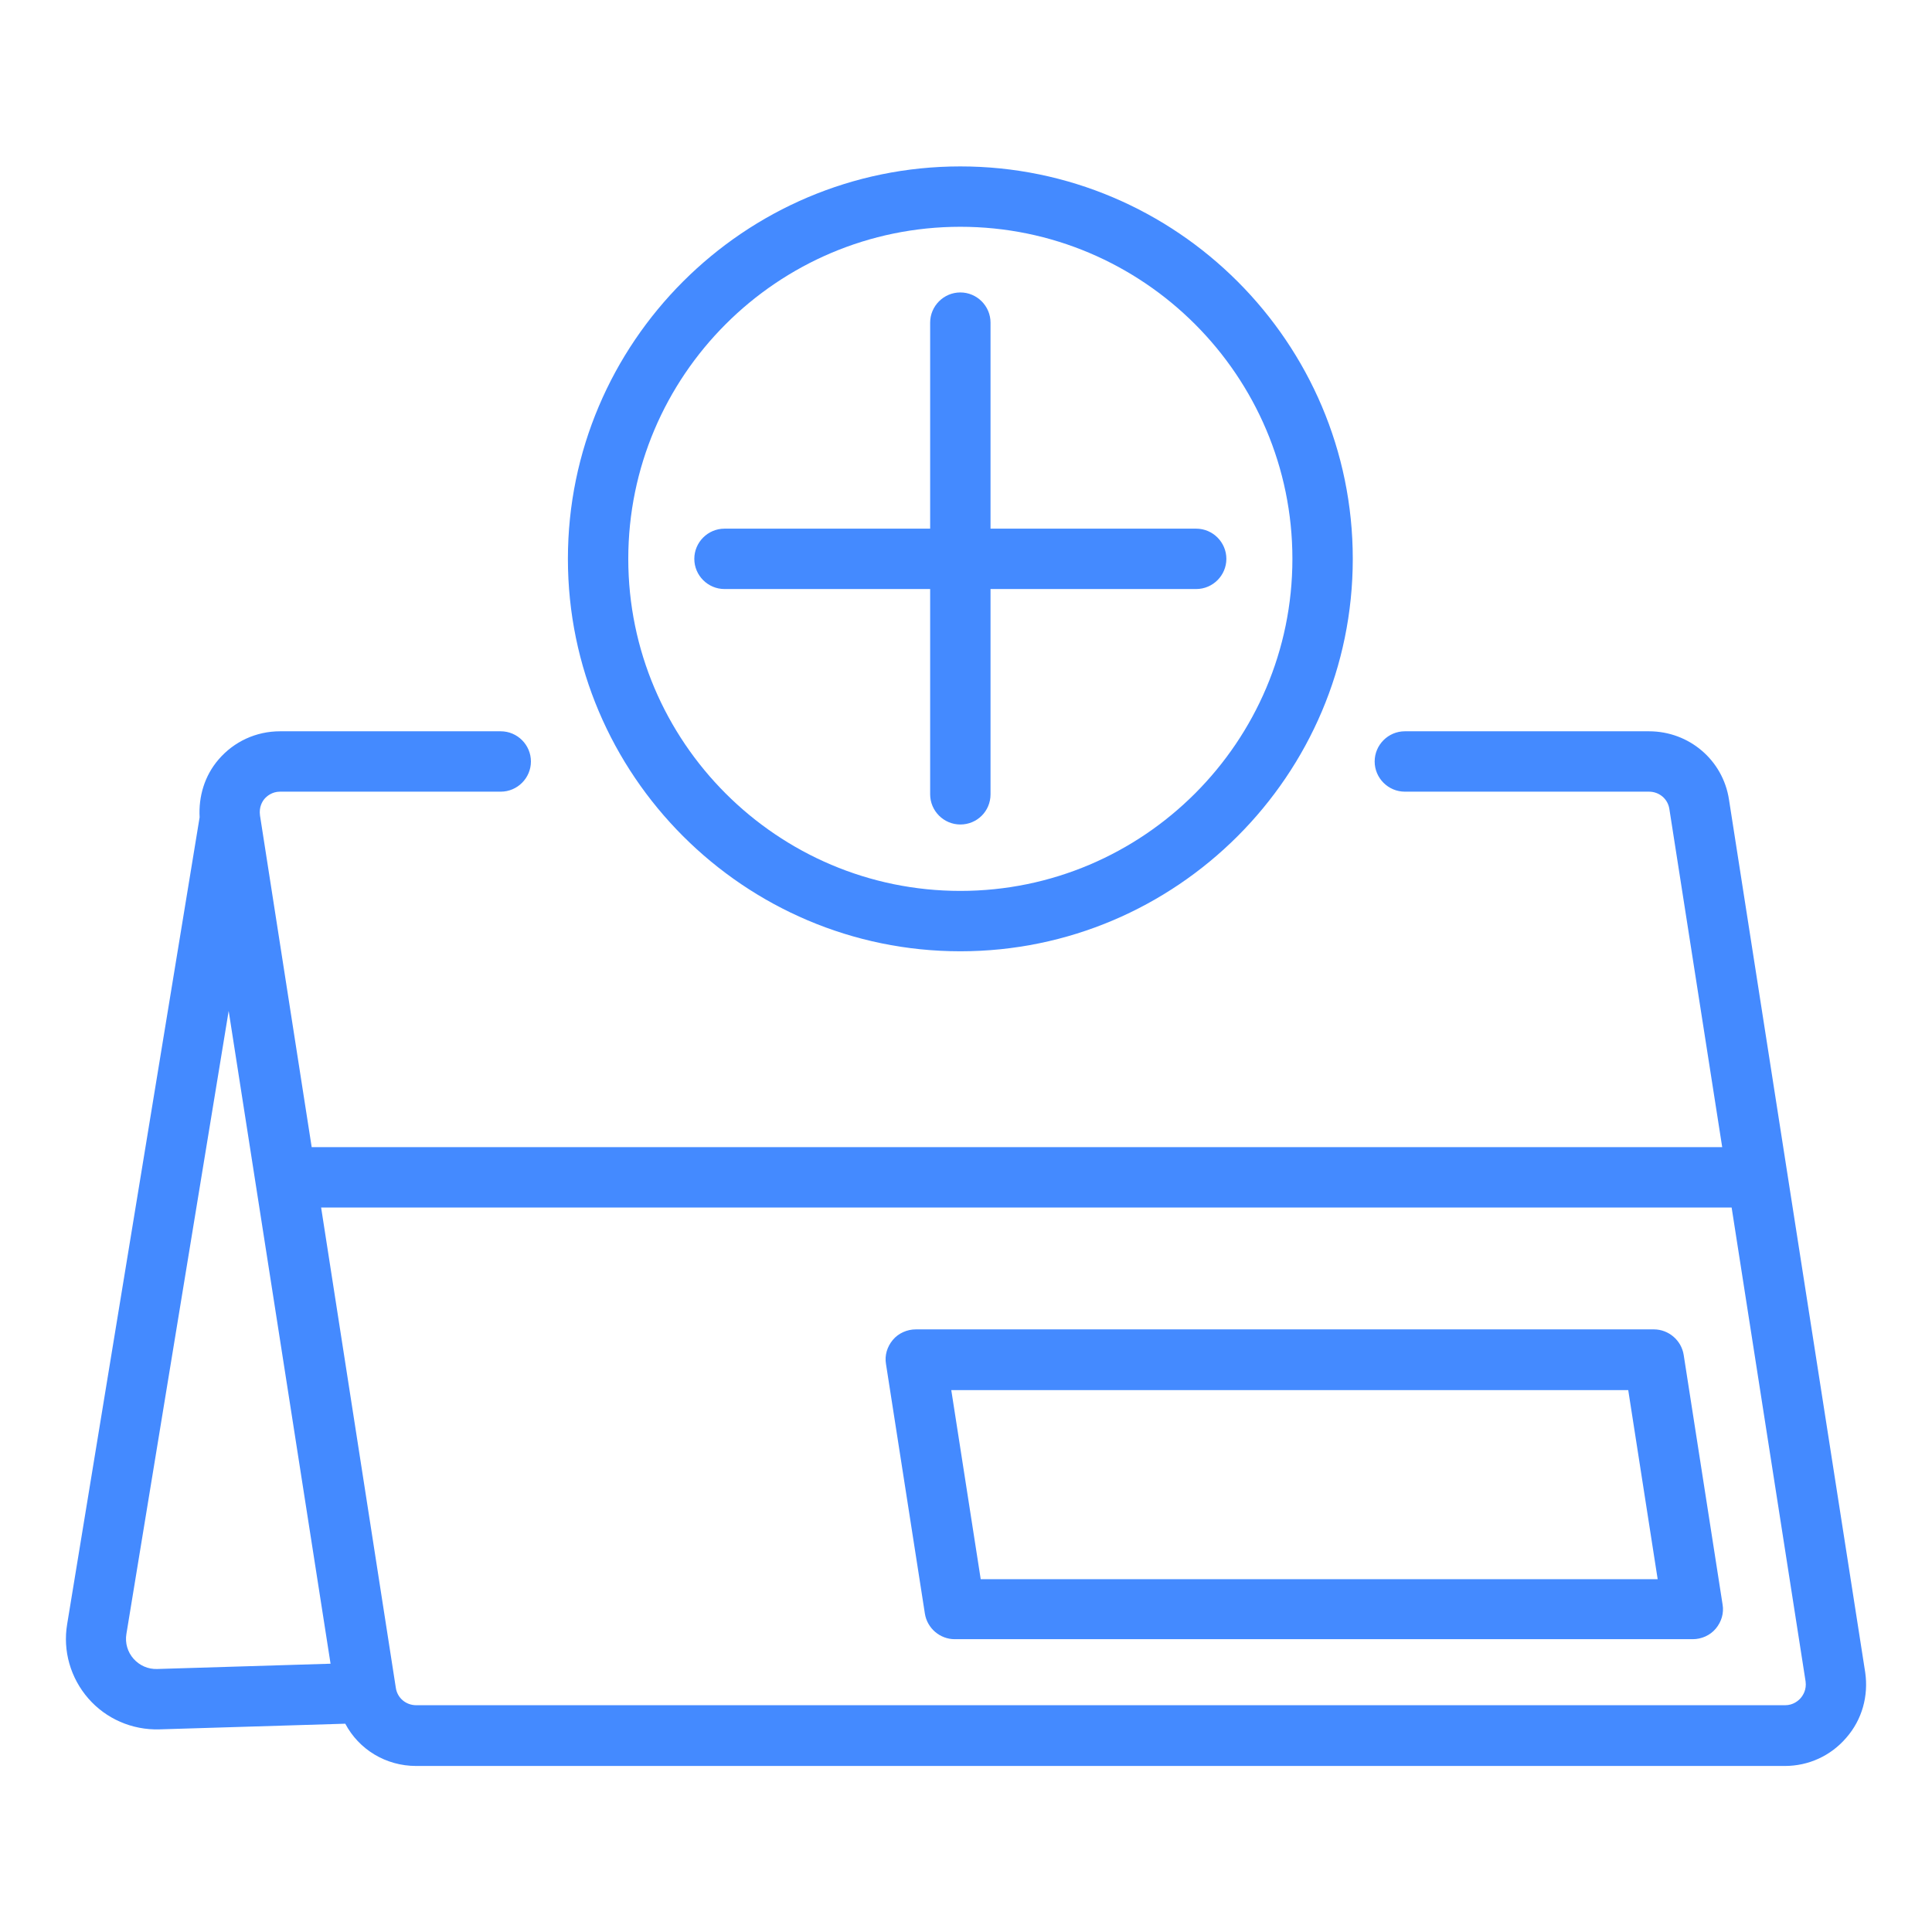 <?xml version="1.0" encoding="utf-8"?>
<!-- Generator: Adobe Illustrator 27.9.0, SVG Export Plug-In . SVG Version: 6.00 Build 0)  -->
<svg version="1.1" baseProfile="basic" id="Icon" xmlns="http://www.w3.org/2000/svg" xmlns:xlink="http://www.w3.org/1999/xlink"
	 x="0px" y="0px" viewBox="0 0 512 512" xml:space="preserve">
<path fill="#448AFF" d="M494.3,443.2l-36.1-231.3c-1.6-10.5-10.6-18.1-21.2-18.1h-64.7c-4.4,0-8,3.6-8,8s3.6,8,8,8h64.7
	c2.7,0,5,1.9,5.4,4.6l14,89.6H82.6l-13.7-87.9c-0.3-2.2,0.6-3.7,1.2-4.4c0.6-0.7,2-1.9,4.1-1.9h58.5c4.4,0,8-3.6,8-8s-3.6-8-8-8
	H74.2c-6.3,0-12.2,2.7-16.3,7.5c-3.7,4.3-5.3,9.8-5,15.3L17.8,430.4c-1.2,7.1,0.9,14.3,5.6,19.7c4.7,5.4,11.6,8.4,18.8,8.2l49.3-1.5
	c3.6,6.8,10.7,11.2,18.8,11.2h362.7c6.3,0,12.2-2.7,16.3-7.5C493.5,455.7,495.2,449.4,494.3,443.2L494.3,443.2z M41.7,442.3
	c-2.4,0.1-4.7-0.9-6.3-2.7s-2.3-4.2-1.9-6.6l27.1-165.1l27,173L41.7,442.3z M477.2,450c-0.6,0.7-2,1.9-4.1,1.9H110.3
	c-2.7,0-5-1.9-5.4-4.6L85.1,320h373.8l19.6,125.6C478.8,447.8,477.8,449.3,477.2,450z"/>
<path fill="#448AFF" d="M438.3,352.3H242.7c-2.3,0-4.6,1-6.1,2.8c-1.5,1.8-2.2,4.1-1.8,6.4l10.3,66.1c0.6,3.9,4,6.8,7.9,6.8h195.6
	c2.3,0,4.6-1,6.1-2.8c1.5-1.8,2.2-4.1,1.8-6.4l-10.3-66.1C445.6,355.2,442.2,352.3,438.3,352.3L438.3,352.3z M259.9,418.5l-7.8-50.1
	h179.4l7.8,50.1H259.9z"/>
<path fill="#448AFF" d="M254.5,252.1c57.3,0,104-46.7,104-104s-46.7-104-104-104s-104,46.7-104,104S197.2,252.1,254.5,252.1z
	 M254.5,60.1c48.5,0,88,39.5,88,88s-39.5,88-88,88s-88-39.5-88-88S206,60.1,254.5,60.1z"/>
<path fill="#448AFF" d="M317,140.1H192c-4.4,0-8,3.6-8,8s3.6,8,8,8h125c4.4,0,8-3.6,8-8S321.4,140.1,317,140.1z"/>
<path fill="#448AFF" d="M262.5,210.5v-125c0-4.4-3.6-8-8-8s-8,3.6-8,8v125c0,4.4,3.6,8,8,8S262.5,215,262.5,210.5z"/>
</svg>
